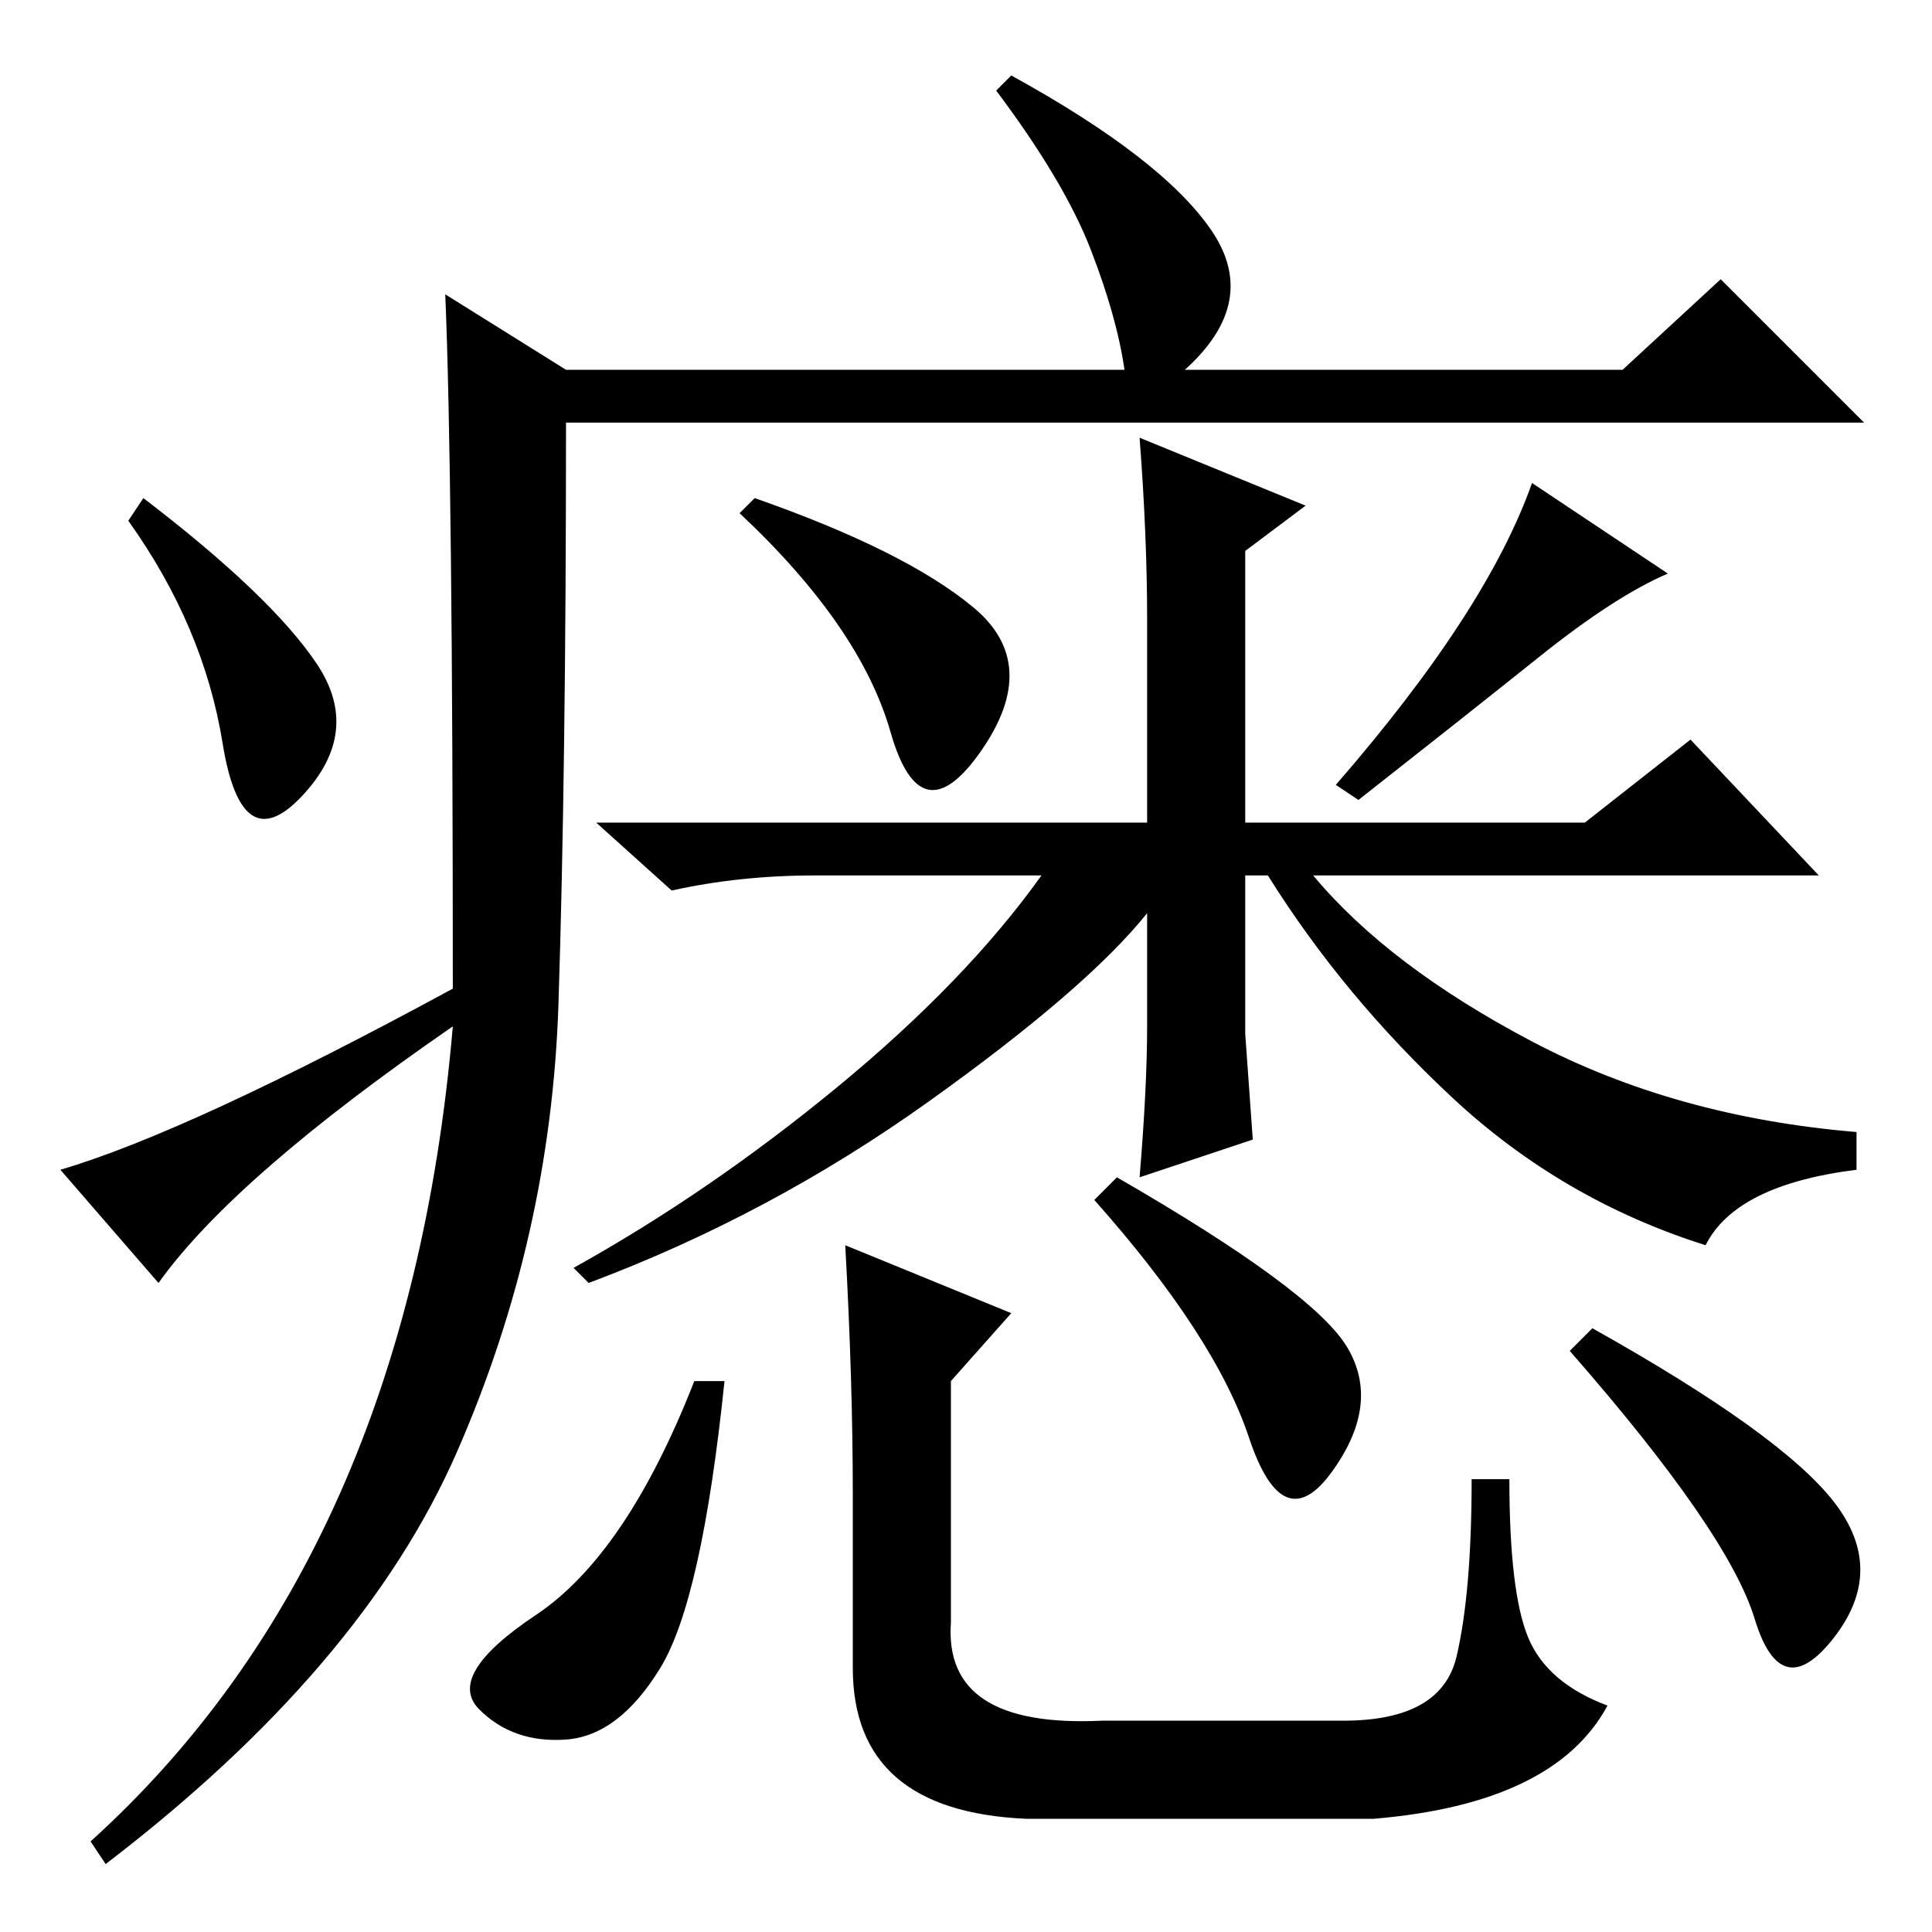 <?xml version="1.0" standalone="no"?>
<!DOCTYPE svg PUBLIC "-//W3C//DTD SVG 1.1//EN" "http://www.w3.org/Graphics/SVG/1.1/DTD/svg11.dtd" >
<svg xmlns="http://www.w3.org/2000/svg" xmlns:xlink="http://www.w3.org/1999/xlink" version="1.1" viewBox="0 -36 256 256">
  <g transform="matrix(1 0 0 -1 0 220)">
   <path fill="currentColor"
d="M59 217l16 -10h74q-1 7 -4.5 16t-12.5 21l2 2q20 -11 26.5 -20.5t-3.5 -18.5h58l13 12l19 -19h-172q0 -46 -1 -77t-13.5 -59.5t-46.5 -54.5l-2 3q42 38 48 108q-29 -20 -39 -34l-13 15q17 5 52 24q0 68 -1 92zM42 168q6 -9 -2 -17.5t-10.5 7t-12.5 29.5l2 3
q17 -13 23 -22zM166 105l-15 -5q1 12 1 20v15q-8 -10 -29 -25t-45 -24l-2 2q18 10 35 24t27 28h-30q-10 0 -19 -2l-10 9h73v27q0 11 -1 24l22 -9l-8 -6v-36h45l14 11l17 -18h-67q10 -12 29 -22t43 -12v-5q-16 -2 -20 -10q-19 6 -33.5 19.5t-24.5 29.5h-3v-21zM100 190
q20 -7 29 -14.5t1 -19t-12 2.5t-20 29zM221 180q-7 -3 -17 -11t-24 -19l-3 2q20 23 26 40zM178.5 77.5q4.5 -7.5 -2 -16.5t-11 4.5t-20.5 31.5l3 3q26 -15 30.5 -22.5zM96 73q-3 -29 -8.5 -38t-12.5 -9.5t-11.5 4t7.5 12.5t21 31h4zM113 58q0 15 -1 33l22 -9l-8 -9v-32
q-1 -14 20 -13h32q13 0 15 8.5t2 23.5h5q0 -15 2.5 -21t10.5 -9q-7 -13 -31 -15h-46q-23 1 -23 20v23zM211 80q25 -14 32 -23t0 -18t-10.5 2.5t-24.5 35.5z" />
  </g>

</svg>
